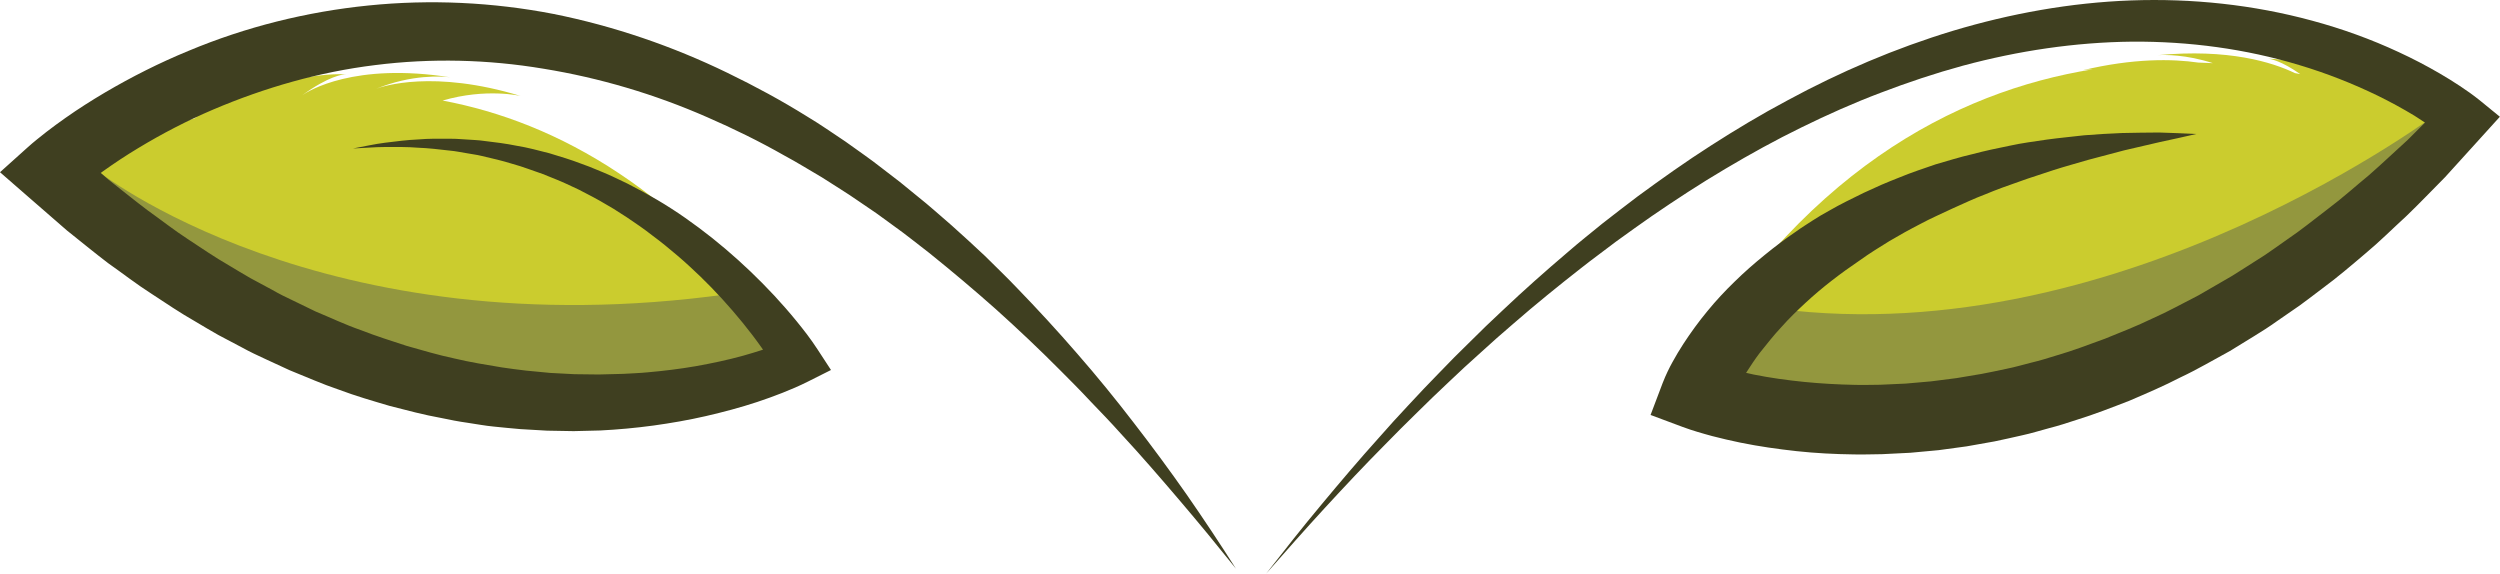 <svg version="1.1" id="图层_1" x="0px" y="0px" width="136.413px" height="31.301px" viewBox="0 0 136.413 31.301" enable-background="new 0 0 136.413 31.301" xml:space="preserve" xmlns="http://www.w3.org/2000/svg" xmlns:xlink="http://www.w3.org/1999/xlink" xmlns:xml="http://www.w3.org/XML/1998/namespace">
  <g>
    <g>
      <path fill="#CBCC2E" d="M123.742,3.201c3.744,0.127,7.999,2.571,8.678,2.973c0.202,0.09,0.309,0.145,0.309,0.145
			c-18.689,21.29-39.524,15.668-39.524,15.668l-1.786-0.809C98.143,9.42,106.651,4.994,114.196,3.781
			c-0.363,0.018-0.577,0.057-0.577,0.057c2.806-0.668,4.923-0.628,6.331-0.423c0.268,0.01,0.536,0.021,0.799,0.032
			c-1.472-0.478-2.639-0.459-3.02-0.436c3.864-0.366,6.266,0.385,7.494,0.979c0.098,0.02,0.194,0.035,0.29,0.054
			C124.475,3.315,123.897,3.216,123.742,3.201z" class="color c1"/>
      <path fill="#CBCC2E" d="M117.729,3.012c-0.045,0.003-0.088,0.002-0.135,0.008C117.594,3.02,117.645,3.015,117.729,3.012z" class="color c1"/>
      <path fill="#CBCC2E" d="M123.742,3.201c-0.016-0.001-0.028,0-0.044,0C123.698,3.201,123.713,3.199,123.742,3.201z" class="color c1"/>
    </g>
    <path fill="#93973E" d="M133.324,5.952c0,0-17.439,13.331-36.337,10.897l-2.758,3.479C94.229,20.328,112.238,27.605,133.324,5.952z
		" class="color c2"/>
    <g>
      <path fill="#CBCC2E" d="M18.927,4.049c-0.014,0-0.027,0.002-0.042,0.001C18.911,4.047,18.927,4.049,18.927,4.049z" class="color c1"/>
      <path fill="#CBCC2E" d="M24.574,4.221c0.079,0.008,0.128,0.016,0.128,0.016C24.657,4.229,24.618,4.225,24.574,4.221z" class="color c1"/>
      <path fill="#CBCC2E" d="M43.438,19.167l-1.609,0.926c0,0-18.44,7.76-37.971-10.588c0,0,2.669-1.78,6.882-3.093l-0.313-0.011
			c0,0,4.601-2.46,8.458-2.351c-0.176,0.005-0.938,0.092-2.394,1.147c0.341-0.237,2.838-1.802,8.082-0.977
			c-0.451-0.059-2.088-0.175-4.049,0.626c0.366-0.142,3.111-1.059,7.882,0.39c0,0-1.88-0.444-4.255,0.251
			C30.375,6.656,37.221,10.384,43.438,19.167z" class="color c1"/>
    </g>
    <path fill="#93973E" d="M5.24,9.266c0,0,12.297,9.857,34.466,6.785c0,0,2.502,2.272,2.789,3.869
		C42.495,19.92,19.675,27.992,5.24,9.266z" class="color c2"/>
    <g>
      <path fill="#3F3F20" d="M135.31,5.476c-0.402-0.322-0.726-0.544-1.093-0.789c-0.357-0.237-0.721-0.461-1.089-0.676
			c-0.731-0.425-1.478-0.815-2.241-1.167c-1.523-0.71-3.104-1.278-4.718-1.714c-3.225-0.877-6.571-1.226-9.881-1.107
			c-3.312,0.121-6.583,0.715-9.727,1.658c-3.141,0.951-6.159,2.242-9.02,3.793c-1.438,0.763-2.831,1.601-4.195,2.476
			c-1.367,0.873-2.688,1.814-3.991,2.77c-0.646,0.486-1.285,0.984-1.923,1.48c-0.624,0.513-1.259,1.01-1.869,1.543
			c-1.229,1.046-2.436,2.113-3.604,3.223c-0.59,0.55-1.171,1.104-1.74,1.678c-0.58,0.559-1.145,1.132-1.701,1.712
			c-0.563,0.575-1.118,1.157-1.662,1.748c-0.552,0.586-1.092,1.183-1.622,1.787c-1.074,1.193-2.113,2.419-3.139,3.653
			c-1.029,1.229-2.02,2.495-3.009,3.758c1.06-1.202,2.119-2.408,3.204-3.586c1.085-1.179,2.182-2.347,3.311-3.483
			c0.556-0.575,1.126-1.136,1.696-1.696c0.568-0.564,1.144-1.118,1.73-1.668c0.577-0.551,1.161-1.092,1.76-1.624
			c0.586-0.539,1.188-1.069,1.793-1.586c1.205-1.05,2.445-2.054,3.7-3.036c0.621-0.493,1.272-0.957,1.903-1.444
			c0.645-0.465,1.289-0.931,1.942-1.383c1.311-0.898,2.64-1.768,4.006-2.576c1.362-0.81,2.749-1.575,4.17-2.269
			c1.417-0.695,2.859-1.339,4.333-1.895c1.469-0.561,2.958-1.058,4.471-1.471c3.023-0.815,6.132-1.28,9.232-1.312
			c3.101-0.021,6.192,0.39,9.137,1.282c1.472,0.44,2.904,1.005,4.278,1.671c0.684,0.336,1.352,0.7,2,1.092
			c0.193,0.12,0.379,0.247,0.569,0.372l-0.945,0.944c-0.709,0.644-1.405,1.304-2.125,1.935c-0.738,0.603-1.443,1.245-2.208,1.817
			c-0.758,0.576-1.494,1.179-2.282,1.708c-0.39,0.272-0.772,0.552-1.165,0.816l-1.199,0.764c-0.393,0.261-0.8,0.504-1.212,0.734
			l-1.225,0.708c-0.839,0.426-1.661,0.889-2.523,1.267c-0.845,0.41-1.719,0.751-2.586,1.102c-0.881,0.32-1.753,0.657-2.653,0.915
			c-0.446,0.139-0.892,0.278-1.345,0.384c-0.454,0.112-0.901,0.249-1.359,0.338c-0.455,0.094-0.907,0.197-1.366,0.28l-1.377,0.231
			l-1.381,0.176l-1.388,0.122l-1.392,0.063c-0.46,0.001-0.925,0.021-1.389,0.006c-0.925-0.019-1.851-0.07-2.769-0.162
			c-0.916-0.093-1.83-0.218-2.726-0.398c-0.144-0.029-0.286-0.065-0.43-0.096c0.239-0.369,0.477-0.739,0.75-1.095
			c0.38-0.476,0.758-0.959,1.182-1.41c0.411-0.464,0.856-0.894,1.313-1.318c0.917-0.85,1.921-1.613,2.972-2.325
			c0.518-0.374,1.062-0.706,1.604-1.043l0.835-0.479c0.281-0.157,0.568-0.303,0.854-0.455c0.568-0.307,1.162-0.562,1.747-0.841
			c0.596-0.264,1.185-0.547,1.798-0.777c0.604-0.252,1.221-0.477,1.844-0.69c0.617-0.229,1.251-0.412,1.877-0.63
			c0.629-0.202,1.273-0.375,1.912-0.564c0.644-0.165,1.288-0.338,1.936-0.512l1.962-0.456c0.66-0.148,1.323-0.279,1.984-0.439
			c-0.679-0.038-1.354-0.053-2.033-0.08c-0.678-0.003-1.358,0.02-2.044,0.029c-0.682,0.029-1.363,0.067-2.045,0.123
			c-0.678,0.08-1.36,0.141-2.044,0.235c-0.677,0.104-1.364,0.186-2.036,0.337c-0.676,0.136-1.352,0.279-2.023,0.458
			c-0.675,0.154-1.339,0.364-2.009,0.557c-0.662,0.227-1.325,0.447-1.973,0.714c-0.325,0.131-0.653,0.258-0.976,0.399l-0.961,0.436
			c-0.634,0.31-1.272,0.618-1.889,0.975c-0.313,0.166-0.616,0.353-0.917,0.545c-0.299,0.198-0.604,0.381-0.892,0.593
			c-0.592,0.403-1.167,0.833-1.724,1.289c-0.56,0.455-1.106,0.932-1.625,1.442c-0.524,0.506-1.023,1.041-1.489,1.611
			c-0.469,0.566-0.906,1.167-1.316,1.795c-0.207,0.315-0.398,0.641-0.587,0.982c-0.093,0.168-0.183,0.339-0.269,0.522l-0.129,0.281
			c-0.046,0.106-0.079,0.18-0.143,0.348l-0.659,1.741l1.751,0.654c0.186,0.068,0.3,0.106,0.44,0.154l0.393,0.123
			c0.26,0.082,0.517,0.146,0.774,0.22c0.512,0.134,1.025,0.251,1.539,0.358c1.025,0.209,2.054,0.354,3.083,0.467
			c1.032,0.11,2.067,0.164,3.102,0.177c0.518,0.014,1.033-0.01,1.549-0.013l1.546-0.077l1.54-0.142l1.532-0.208l1.52-0.27
			c0.505-0.101,1.006-0.222,1.506-0.332c0.503-0.107,0.993-0.264,1.49-0.396c0.499-0.125,0.985-0.285,1.474-0.445
			c0.982-0.302,1.934-0.676,2.889-1.046c0.939-0.404,1.881-0.804,2.787-1.275c0.926-0.432,1.8-0.954,2.697-1.438l1.298-0.797
			c0.435-0.266,0.861-0.537,1.274-0.834l1.251-0.864c0.409-0.296,0.807-0.608,1.213-0.912c0.815-0.599,1.583-1.255,2.351-1.908
			c0.776-0.643,1.486-1.358,2.23-2.036c0.725-0.694,1.415-1.424,2.122-2.133l2.017-2.224l0.974-1.075L135.31,5.476z" class="color c3"/>
      <path fill="#3F3F20" d="M61.866,23.072c-0.988-1.287-2.015-2.548-3.086-3.774c-1.063-1.229-2.169-2.43-3.303-3.601
			c-0.563-0.593-1.156-1.155-1.735-1.733c-0.599-0.557-1.195-1.115-1.809-1.658c-0.622-0.534-1.229-1.086-1.872-1.595l-0.955-0.779
			L48.128,9.18c-0.646-0.512-1.33-0.973-1.997-1.456c-0.69-0.456-1.363-0.934-2.073-1.356C42.653,5.49,41.191,4.7,39.694,3.975
			c-2.994-1.454-6.188-2.551-9.492-3.214c-3.309-0.641-6.727-0.805-10.1-0.461c-3.372,0.341-6.701,1.169-9.827,2.48
			C8.707,3.425,7.189,4.19,5.725,5.05c-0.732,0.433-1.45,0.889-2.15,1.382C3.223,6.677,2.877,6.935,2.533,7.198L2.02,7.606
			C1.842,7.75,1.693,7.875,1.482,8.065L0,9.397l1.495,1.302l2.158,1.877c0.748,0.592,1.482,1.202,2.244,1.781
			c0.783,0.549,1.537,1.141,2.345,1.656c0.802,0.527,1.595,1.064,2.431,1.539c0.414,0.244,0.824,0.495,1.245,0.729l1.276,0.674
			c0.421,0.232,0.855,0.44,1.295,0.64l1.313,0.606c0.896,0.358,1.776,0.756,2.693,1.063c0.904,0.34,1.833,0.61,2.762,0.883
			c0.939,0.241,1.874,0.493,2.825,0.662c0.475,0.101,0.95,0.194,1.43,0.26c0.481,0.071,0.958,0.163,1.439,0.208
			c0.482,0.044,0.964,0.102,1.446,0.138l1.452,0.084l1.454,0.026l1.453-0.036c0.968-0.049,1.933-0.138,2.892-0.268
			c0.959-0.133,1.915-0.298,2.86-0.515c0.944-0.218,1.882-0.465,2.806-0.771c0.46-0.154,0.921-0.318,1.378-0.499
			c0.468-0.188,0.89-0.362,1.401-0.619l1.25-0.628l-0.741-1.135c-0.379-0.582-0.744-1.045-1.141-1.534
			c-0.391-0.48-0.798-0.943-1.217-1.396c-0.838-0.899-1.727-1.749-2.663-2.544c-0.466-0.396-0.945-0.779-1.438-1.146
			c-0.492-0.364-0.991-0.722-1.507-1.05c-0.514-0.334-1.047-0.641-1.582-0.936l-0.813-0.428l-0.828-0.395
			c-0.274-0.133-0.56-0.24-0.842-0.36c-0.279-0.121-0.564-0.229-0.854-0.332c-0.568-0.22-1.153-0.392-1.735-0.569
			c-0.588-0.15-1.175-0.312-1.777-0.408c-0.593-0.121-1.196-0.197-1.797-0.267c-0.297-0.046-0.601-0.05-0.9-0.074
			c-0.304-0.014-0.601-0.047-0.903-0.044C23.998,7.565,23.4,7.558,22.801,7.61c-0.599,0.024-1.192,0.106-1.785,0.177
			c-0.591,0.073-1.174,0.212-1.755,0.315c0.594-0.022,1.184-0.08,1.774-0.081c0.592,0.001,1.181-0.011,1.767,0.039
			c0.587,0.02,1.17,0.093,1.751,0.159c0.291,0.024,0.577,0.087,0.867,0.133c0.287,0.056,0.576,0.085,0.859,0.156
			c0.567,0.132,1.133,0.261,1.687,0.435c0.561,0.151,1.1,0.369,1.646,0.551c0.536,0.214,1.072,0.424,1.591,0.676
			c0.263,0.118,0.523,0.243,0.777,0.384c0.252,0.136,0.51,0.258,0.758,0.406l0.744,0.435l0.724,0.464
			c0.478,0.32,0.952,0.645,1.402,0.999c0.461,0.34,0.904,0.702,1.34,1.075c0.437,0.371,0.857,0.76,1.27,1.156
			c0.821,0.796,1.592,1.643,2.312,2.528c0.359,0.442,0.705,0.894,1.031,1.357c0.024,0.035,0.048,0.071,0.073,0.106
			c-0.359,0.117-0.722,0.226-1.086,0.329c-0.849,0.235-1.716,0.417-2.587,0.572c-0.872,0.152-1.752,0.258-2.636,0.336
			C34.886,20.36,34.442,20.373,34,20.4l-1.329,0.034l-1.327-0.016l-1.326-0.07l-1.32-0.127c-0.441-0.044-0.879-0.116-1.317-0.174
			c-0.872-0.144-1.746-0.285-2.608-0.492c-0.865-0.183-1.716-0.438-2.568-0.678c-0.844-0.274-1.689-0.541-2.517-0.865
			c-0.837-0.289-1.642-0.674-2.463-1.014l-1.201-0.582c-0.404-0.188-0.802-0.386-1.189-0.61l-1.177-0.633
			c-0.389-0.219-0.767-0.457-1.152-0.684c-0.775-0.444-1.512-0.954-2.26-1.444C9.497,12.559,8.791,12,8.06,11.48
			c-0.718-0.539-1.414-1.109-2.121-1.662L5.497,9.437c0.044-0.032,0.086-0.066,0.131-0.097C6.246,8.9,6.884,8.477,7.539,8.083
			c1.31-0.792,2.675-1.501,4.084-2.101c2.824-1.203,5.798-2.057,8.846-2.43c3.044-0.385,6.148-0.312,9.196,0.199
			c3.049,0.497,6.055,1.385,8.923,2.644c1.435,0.624,2.848,1.316,4.216,2.095c0.697,0.372,1.364,0.792,2.047,1.189
			c0.662,0.432,1.343,0.836,1.991,1.291l0.985,0.671l0.963,0.701c0.647,0.457,1.263,0.964,1.896,1.446
			c1.241,0.997,2.462,2.025,3.656,3.086c1.19,1.071,2.358,2.172,3.487,3.309c0.564,0.566,1.133,1.134,1.681,1.725
			c0.556,0.577,1.117,1.158,1.651,1.757c1.095,1.179,2.147,2.399,3.194,3.626c0.517,0.618,1.046,1.227,1.556,1.857l1.528,1.882
			c-0.869-1.364-1.761-2.711-2.688-4.044C63.822,25.659,62.859,24.355,61.866,23.072z" class="color c3"/>
    </g>
  </g>
</svg>